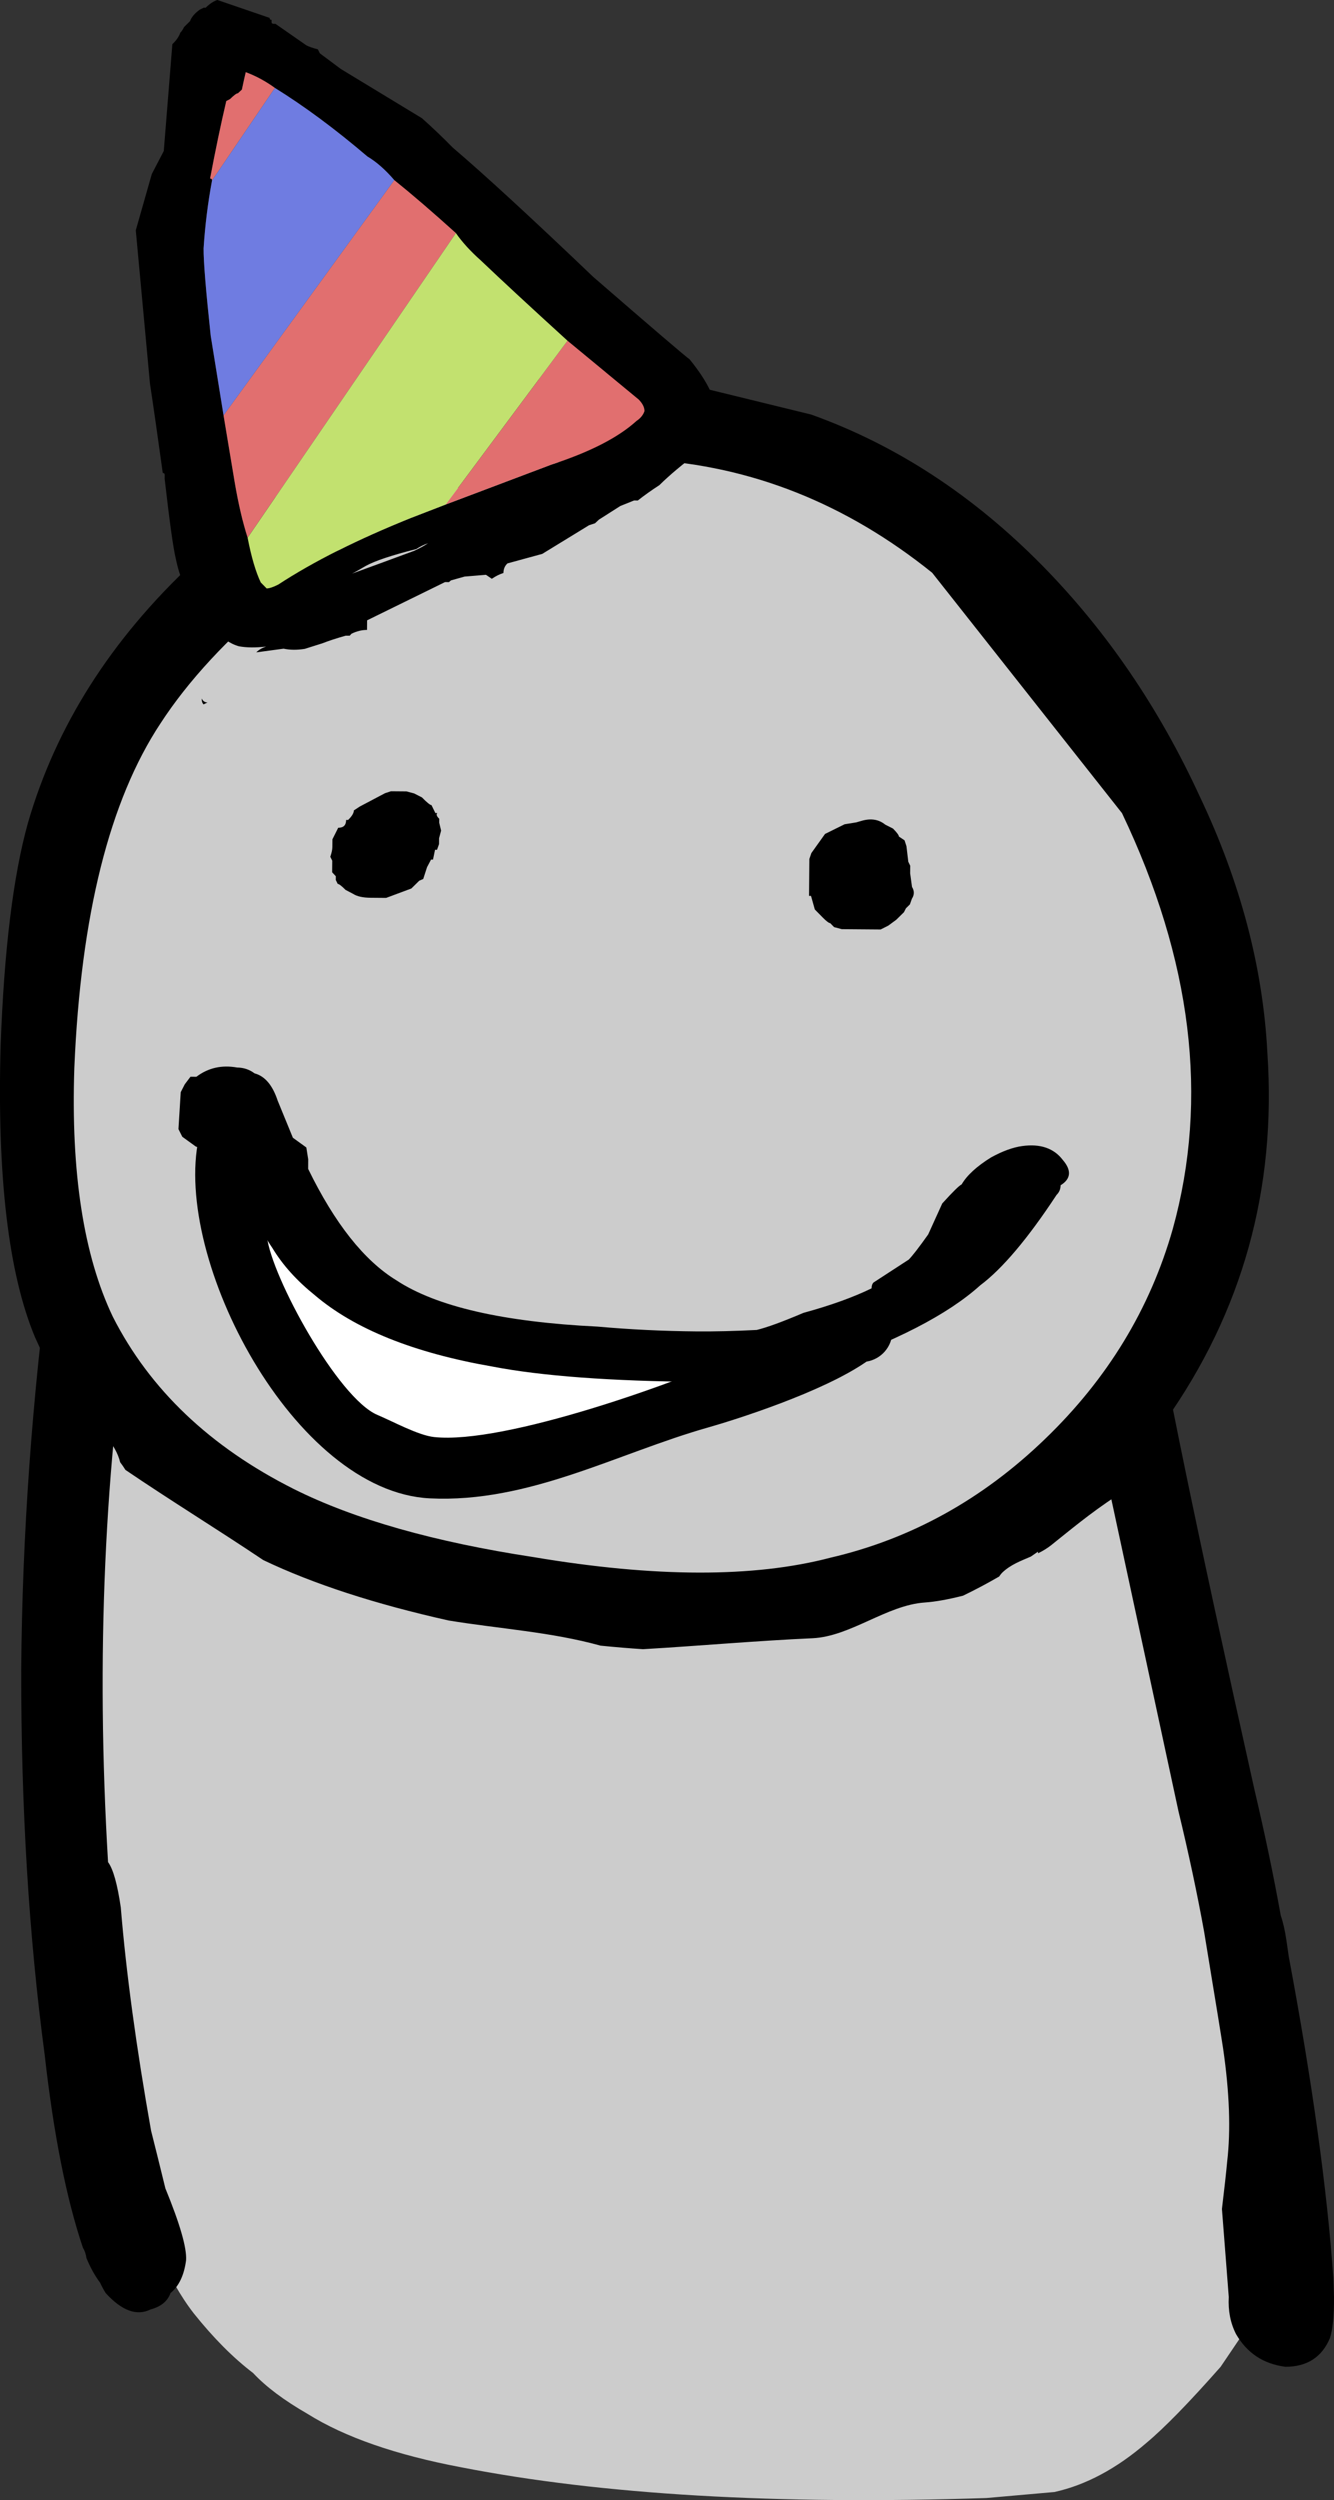 <svg version="1.1" xmlns="http://www.w3.org/2000/svg" xmlns:xlink="http://www.w3.org/1999/xlink" width="108.771" height="203.803" viewBox="0,0,108.771,203.803"><rect x="0" y="0" width="108.771" height="203.803" fill="#333333" stroke="none"/><g transform="translate(-183.906,-113.066)"><g stroke="none" stroke-miterlimit="10"><g stroke-width="1"><path d="M273.621,222.404c0.642,0.666 1.205,1.89 1.686,3.673l3.379,13.035c1.369,4.91 2.296,8.646 2.779,11.208c0.819,3.34 1.731,8.47 2.734,15.389l2.771,23.734c0.054,4.91 -0.149,8.426 -0.611,10.548c-0.254,1.331 -0.549,2.329 -0.887,2.995l-2.038,3.014c-2.557,2.901 -4.572,4.967 -6.043,6.197c-2.449,2.11 -4.953,3.447 -7.514,4.012l-5.549,0.49c-17.102,0.565 -31.374,-0.27 -42.814,-2.505c-5.319,-1.005 -9.494,-2.455 -12.523,-4.351c-1.922,-1.105 -3.405,-2.216 -4.447,-3.334c-1.618,-1.231 -3.23,-2.851 -4.836,-4.86c-2.166,-2.788 -4.004,-7.076 -5.513,-12.865c-1.594,-5.689 -2.674,-10.486 -3.24,-14.391c-0.951,-5.789 -1.427,-15.151 -1.429,-28.085c0.056,-4.232 0.212,-7.352 0.467,-9.362c1.353,-7.359 2.074,-12.991 2.166,-16.896c0.014,-1.444 0.14,-2.499 0.379,-3.164c0.367,-1.231 1.039,-1.902 2.016,-2.015c0.451,-0.059 0.981,0.005 1.59,0.193c14.41,7.694 29.276,13.224 45.297,13.431c7.049,0.091 15.444,0.399 21.884,-2.259c3.081,-1.271 6.532,-2.677 9.672,-4.488c0.223,0.194 0.432,0.414 0.629,0.658z" fill="#cccccc"/><path d="M277.822,218.392c0.839,5.789 3.634,19.332 8.384,40.63c0.84,3.566 1.549,6.963 2.129,10.19c0.194,0.565 0.347,1.237 0.46,2.015l0.194,1.337c1.92,10.247 3.132,18.993 3.637,26.239l0.051,1.507c0.004,1.57 -0.107,2.687 -0.333,3.353c-0.655,1.557 -1.864,2.336 -3.625,2.336c-1.795,-0.226 -3.14,-1.118 -4.036,-2.675c-0.452,-0.892 -0.647,-1.896 -0.586,-3.014l-0.557,-7.177c0.203,-1.683 0.345,-2.97 0.427,-3.861c0.299,-2.562 0.189,-5.626 -0.328,-9.192c-0.096,-0.666 -0.613,-3.843 -1.549,-9.531c-0.563,-3.114 -1.263,-6.398 -2.098,-9.851l-8.099,-37.635c-4.142,3.353 -9.015,5.808 -14.621,7.365c-6.677,1.783 -15.463,1.946 -26.356,0.49c-10.925,-1.67 -19.646,-4.062 -26.165,-7.177c-3.671,-1.783 -6.989,-3.792 -9.956,-6.028c-2.382,14.717 -3.075,30.433 -2.079,47.147c0.417,0.565 0.763,1.796 1.038,3.692c0.441,5.35 1.265,11.421 2.473,18.215c0.257,1.005 0.645,2.568 1.164,4.69c1.19,2.901 1.752,4.853 1.687,5.858c-0.158,1.218 -0.581,2.11 -1.269,2.675c-0.238,0.666 -0.782,1.111 -1.63,1.337c-1.123,0.553 -2.342,0.107 -3.656,-1.337c-0.144,-0.226 -0.297,-0.509 -0.458,-0.848c-0.415,-0.553 -0.785,-1.218 -1.108,-1.997c-0.049,-0.339 -0.146,-0.622 -0.29,-0.848c-1.35,-4.006 -2.388,-9.242 -3.115,-15.709c-1.294,-9.694 -1.932,-20.174 -1.915,-31.438c0.079,-10.925 0.88,-22.126 2.405,-33.604c0.085,-1.001 0.243,-1.842 0.474,-2.523c0.007,0.002 0.014,0.004 0.021,0.006c1.576,0.448 3.142,0.53 4.702,0.451c15.317,8.506 31.1,14.79 48.197,15.011c7.049,0.091 15.444,0.399 21.884,-2.259c4.79,-1.976 10.471,-4.278 14.491,-7.918c0.004,0.025 0.007,0.051 0.011,0.076z" fill="#000000"/></g><path d="" fill="#000000" stroke-width="1"/><path d="" fill="#000000" stroke-width="1"/><path d="" fill="#000000" stroke-width="1"/><path d="" fill="#000000" stroke-width="1"/><path d="" fill="#000000" stroke-width="1"/><g stroke-width="1"><path d="" fill="#000000"/><path d="" fill="#000000"/><path d="" fill="#000000"/><path d="" fill="#000000"/><path d="" fill="#e16f6f"/><path d="" fill="#c2e16f"/><path d="" fill="#6f7ce1"/></g><path d="M276.534,176.829c2.273,4.973 4.164,11.636 5.671,19.988c0.491,3.687 0.733,5.898 0.727,6.635c0.094,1.486 -0.078,3.492 -0.515,6.018c-1.01,6.845 -2.795,12.051 -5.356,15.616c-2.453,3.459 -7.023,7.162 -13.71,11.107l-4.602,2.651c-5.403,2.483 -12.687,3.472 -21.853,2.964c-1.271,-0.011 -3.171,-0.128 -5.699,-0.352c-3.05,-0.347 -7.521,-1.182 -13.413,-2.504c-1.684,-0.323 -3.214,-0.651 -4.589,-0.984c1.481,0.44 3.01,0.875 4.586,1.305l6.151,1.639c3.686,0.982 6.211,1.533 7.576,1.652c1.269,0.213 3.27,0.331 6.002,0.355l15.982,0.139c1.904,-0.399 3.967,-1.326 6.189,-2.78c2.652,-1.664 4.4,-2.599 5.245,-2.805c2.373,-0.569 4.092,-0.175 5.159,1.18c-0.158,0.127 -0.311,0.25 -0.459,0.368c-1.311,1.044 -2.874,1.156 -4.005,2.25c-0.184,0.178 -0.446,0.604 -0.74,1.154c-2.1,0.692 -4.136,1.175 -5.563,1.273c-3.115,0.212 -6.059,2.774 -9.169,2.914c-5.201,0.233 -10.576,0.751 -15.961,1.006c-6.191,-2.076 -13.158,-1.688 -19.353,-3.798c-1.9,-0.647 -4.982,-0.463 -6.651,-1.646c-4.627,-3.281 -9.399,-6.127 -14.048,-9.285c-0.099,-0.159 -0.204,-0.315 -0.313,-0.467c0.493,-0.755 1.119,-1.172 1.878,-1.251c0.844,-0.1 1.899,0.23 3.163,0.99c-2.834,-1.925 -5.191,-4.161 -7.069,-6.708c-1.561,-2.235 -3.113,-5.414 -4.657,-9.538l-1.231,-3.966c-0.102,-0.524 -0.14,-2.318 -0.114,-5.382l0.371,-5.841c0.471,-6.327 1.04,-11.068 1.709,-14.222c1.09,-5.158 2.862,-9.52 5.316,-13.086c0.853,-1.145 2.828,-3.498 5.923,-7.058c0.96,-1.156 3.571,-4.299 7.833,-9.429c1.07,-1.464 1.921,-2.407 2.555,-2.829c0.322,-0.199 1.592,-0.711 3.809,-1.535c5.702,-1.435 9.981,-2.349 12.835,-2.74c7.076,-0.889 13.928,-0.622 20.556,0.802c2.312,0.555 4.361,1.261 6.147,2.12l3.156,1.756c9.637,6.522 16.48,13.964 20.529,22.326z" fill="#cccccc" stroke-width="1"/><path d="M250.048,146.86c6.94,2.483 13.235,6.601 18.887,12.352c5.216,5.319 9.48,11.575 12.791,18.767c3.325,6.99 5.165,13.967 5.52,20.931c0.747,11.078 -2.03,21.074 -8.332,29.988c-1.275,1.783 -2.608,3.458 -3.999,5.026c-0.003,0.367 -0.006,0.738 -0.01,1.114c-2.057,1.331 -3.905,2.886 -5.282,3.982c-0.345,0.275 -0.707,0.485 -1.075,0.666l-0.008,-0.133c-0.192,0.135 -0.386,0.269 -0.58,0.401c-0.837,0.36 -1.666,0.664 -2.342,1.317c-0.071,0.068 -0.153,0.174 -0.244,0.309c-0.957,0.556 -1.938,1.077 -2.943,1.562c-1.18,0.299 -2.258,0.497 -3.115,0.555c-3.115,0.212 -6.059,2.774 -9.169,2.914c-4.509,0.202 -9.148,0.618 -13.812,0.892c-1.13,-0.073 -2.287,-0.17 -3.471,-0.29c-3.991,-1.112 -8.251,-1.373 -12.383,-2.05c-6.019,-1.346 -11.054,-2.987 -15.107,-4.923c-3.734,-2.505 -7.526,-4.829 -11.24,-7.351c-0.134,-0.216 -0.278,-0.425 -0.431,-0.626c-0.355,-1.475 -1.687,-2.878 -3.268,-3.96c-1.462,-1.927 -2.686,-4.002 -3.673,-6.225c-2.165,-5.186 -3.1,-13.1 -2.806,-23.741c0.281,-7.802 1.023,-13.86 2.224,-18.173c2.278,-7.892 6.77,-14.968 13.477,-21.23c5.844,-5.437 13.05,-9.752 21.619,-12.945c4.863,-1.858 8.98,-2.72 12.353,-2.584c1.687,0.015 3.585,0.292 5.695,0.833zM259.915,159.757c-7.019,-5.644 -14.744,-8.716 -23.173,-9.217c-5.057,-0.353 -9.862,0.295 -14.414,1.942c-5.182,1.642 -10.429,4.703 -15.742,9.183c-4.14,3.445 -7.336,6.898 -9.587,10.359c-4.165,6.295 -6.509,15.66 -7.032,28.092c-0.288,8.539 0.758,15.301 3.138,20.287c3.013,5.93 7.932,10.611 14.757,14.044c4.932,2.466 11.45,4.316 19.552,5.551c9.905,1.666 17.97,1.682 24.197,0.049c6.559,-1.523 12.389,-4.745 17.492,-9.666c5.103,-4.909 8.58,-10.623 10.43,-17.14c2.943,-10.63 1.562,-21.927 -4.143,-33.891z" fill="#000000" stroke-width="1"/><path d="M251.178,181.046l1.593,-0.788l0.946,-0.152l0.482,-0.138c0.738,-0.207 1.367,-0.101 1.886,0.319l0.639,0.326c0.318,0.323 0.476,0.539 0.475,0.646l0.461,0.307l0.156,0.482l0.149,1.266l0.158,0.322l-0.005,0.624l0.151,1.106c0.199,0.322 0.196,0.643 -0.008,0.962l-0.164,0.462l-0.323,0.318l-0.163,0.319l-0.629,0.618l-0.646,0.475l-0.626,0.315l-3.171,-0.027l-0.622,-0.166l-0.318,-0.323c-0.107,-0.001 -0.319,-0.163 -0.637,-0.487l-0.618,-0.629l-0.311,-1.107l-0.16,-0.001l0.026,-3.011l0.165,-0.48z" fill="#000000" stroke-width="1"/><path d="M215.785,177.567l1.265,0.011l0.622,0.166l0.639,0.326c0.412,0.419 0.672,0.629 0.779,0.63l0.315,0.644l0.16,0.001c-0.108,0.106 -0.056,0.261 0.156,0.465l-0.003,0.321l0.155,0.643l-0.166,0.622l-0.004,0.481l-0.164,0.462l-0.16,-0.001l-0.167,0.8l-0.16,-0.001l-0.326,0.621l-0.311,0.96l-0.322,0.14l-0.647,0.636l-2.056,0.766l-1.265,-0.011c-0.63,-0.005 -1.104,-0.111 -1.423,-0.315l-0.621,-0.326c-0.318,-0.323 -0.53,-0.486 -0.637,-0.487l-0.158,-0.322l0.003,-0.303l-0.3,-0.323l0.008,-0.944l-0.158,-0.322c0.11,-0.32 0.165,-0.581 0.167,-0.783l0.006,-0.641l0.471,-0.94c0.428,0.004 0.643,-0.208 0.647,-0.636l0.16,0.001c0.312,-0.306 0.468,-0.566 0.47,-0.78l0.484,-0.317l2.059,-1.087z" fill="#000000" stroke-width="1"/><g stroke-width="1"><path d="M200.826,170.328l-0.322,0.158c-0.106,-0.108 -0.158,-0.269 -0.156,-0.482c0.105,0.215 0.264,0.323 0.478,0.325M242.295,147.113c-0.112,0.629 -0.433,1.309 -0.962,2.041l0.159,0.162c-0.215,0.105 -0.43,0.317 -0.647,0.636c-1.267,0.939 -2.326,1.827 -3.177,2.663c-0.633,0.41 -1.219,0.827 -1.757,1.25c-0.107,-0.001 -0.208,-0.002 -0.303,-0.003l-1.126,0.454l-1.738,1.107l-0.323,0.3l-0.482,0.156l-3.816,2.337l-2.84,0.777c-0.216,0.2 -0.325,0.46 -0.328,0.781c-0.322,0.104 -0.638,0.262 -0.948,0.473l-0.478,-0.325l-1.747,0.145l-1.107,0.311l-0.162,0.141l-0.321,-0.003l-6.353,3.117l-0.003,0.321c-0.001,0.107 -0.002,0.261 -0.004,0.463c-0.416,-0.004 -0.838,0.1 -1.268,0.31l-0.144,0.159l-0.321,-0.003c-0.738,0.207 -1.376,0.416 -1.912,0.625l-1.429,0.451c-0.63,0.101 -1.207,0.096 -1.728,-0.015l-2.23,0.301c0.216,-0.212 0.484,-0.37 0.806,-0.474c-0.844,0.1 -1.581,0.093 -2.209,-0.019c-0.747,-0.208 -1.431,-0.69 -2.054,-1.443c-0.518,-0.527 -0.988,-1.107 -1.41,-1.741c-0.833,-1.171 -1.398,-2.495 -1.694,-3.97c-0.206,-0.845 -0.508,-3.01 -0.906,-6.494c0.001,-0.107 0.002,-0.214 0.003,-0.321c0.001,-0.107 -0.052,-0.161 -0.159,-0.162c-0.391,-2.842 -0.738,-5.269 -1.042,-7.279l-1.157,-12.501l1.305,-4.586l0.978,-1.88l0.699,-8.707c0.323,-0.306 0.54,-0.619 0.65,-0.939c0.108,-0.106 0.21,-0.26 0.307,-0.461c0.108,-0.106 0.27,-0.265 0.485,-0.477c0.11,-0.32 0.374,-0.632 0.792,-0.938l0.322,-0.158l0.16,0.001c0.323,-0.318 0.64,-0.529 0.95,-0.633l4.264,1.462c-0.001,0.107 0.052,0.161 0.159,0.162l-0.001,0.16c-0.001,0.107 0.052,0.161 0.159,0.162l0.16,0.001l2.515,1.75c0.201,0.109 0.515,0.218 0.942,0.329l0.158,0.322l1.717,1.28l6.612,4.013c0.837,0.744 1.673,1.541 2.509,2.392c2.618,2.232 6.436,5.746 11.455,10.541c4.917,4.26 7.534,6.498 7.853,6.714c1.563,1.914 2.286,3.5 2.168,4.759M213.863,125.823c-2.618,-2.232 -5.132,-4.095 -7.542,-5.589c-0.744,-0.541 -1.536,-0.97 -2.377,-1.286c-0.099,0.415 -0.204,0.889 -0.315,1.423l-0.323,0.3c-0.107,-0.001 -0.322,0.158 -0.646,0.475l-0.304,0.158c-0.444,1.897 -0.884,4.002 -1.32,6.314c0.107,0.001 0.16,0.055 0.159,0.162c-0.336,1.791 -0.566,3.636 -0.689,5.536c-0.009,1.045 0.184,3.417 0.58,7.115l1.048,6.495l0.898,5.389c0.305,1.796 0.66,3.326 1.065,4.589c0.307,1.583 0.665,2.797 1.073,3.644l0.477,0.485c0.214,0.002 0.53,-0.102 0.947,-0.313c2.867,-1.876 6.47,-3.686 10.809,-5.43l2.843,-1.098l8.581,-3.24c3.169,-1.03 5.495,-2.221 6.98,-3.574c0.323,-0.211 0.539,-0.476 0.648,-0.796c0.003,-0.309 -0.155,-0.625 -0.473,-0.948c-2.194,-1.813 -4.128,-3.409 -5.803,-4.79c-3.041,-2.77 -5.398,-4.953 -7.071,-6.547c-0.837,-0.744 -1.514,-1.486 -2.03,-2.227c-1.886,-1.703 -3.56,-3.143 -5.023,-4.32c-0.729,-0.85 -1.46,-1.492 -2.193,-1.926M217.683,157.965c0.429,-0.198 0.805,-0.403 1.128,-0.614c-0.322,0.104 -0.644,0.262 -0.966,0.473c-2,0.505 -3.37,0.963 -4.11,1.372c-0.537,0.316 -0.913,0.527 -1.128,0.632c1.692,-0.615 3.384,-1.236 5.077,-1.863z" fill="#000000"/><path d="M203.629,120.371c0.112,-0.534 0.217,-1.008 0.315,-1.423c0.841,0.316 1.633,0.745 2.377,1.286l-5.126,7.546c0.001,-0.107 -0.052,-0.161 -0.159,-0.162c0.436,-2.313 0.876,-4.417 1.32,-6.314l0.304,-0.158c0.323,-0.318 0.539,-0.476 0.646,-0.475l0.323,-0.3M221.079,132.069l-16.983,24.834c-0.405,-1.263 -0.76,-2.792 -1.065,-4.589l-0.898,-5.389l13.922,-19.177c1.463,1.177 3.137,2.617 5.023,4.32M235.807,147.378c-1.485,1.353 -3.811,2.545 -6.98,3.574l-8.581,3.24l9.934,-13.349c1.675,1.381 3.609,2.977 5.803,4.79c0.318,0.323 0.476,0.64 0.473,0.948c-0.11,0.32 -0.326,0.585 -0.648,0.796z" fill="#e16f6f"/><path d="M230.179,140.843l-9.934,13.349l-2.843,1.098c-4.339,1.744 -7.942,3.554 -10.809,5.43c-0.418,0.21 -0.733,0.314 -0.947,0.313l-0.477,-0.485c-0.408,-0.847 -0.766,-2.062 -1.073,-3.644l16.983,-24.834c0.516,0.741 1.193,1.483 2.03,2.227c1.673,1.594 4.03,3.777 7.071,6.547z" fill="#c2e16f"/><path d="M202.134,146.926l-1.048,-6.495c-0.396,-3.698 -0.589,-6.069 -0.58,-7.115c0.123,-1.9 0.353,-3.745 0.689,-5.536l5.126,-7.546c2.41,1.494 4.924,3.357 7.542,5.589c0.733,0.434 1.464,1.076 2.193,1.926z" fill="#6f7ce1"/></g><path d="M206.196,211.348c2.07,0.6 2.528,3.186 3.368,4.814c1.372,2.66 6.56,4.751 9.259,5.047c6.081,0.667 12.237,0.868 18.331,1.487c1.95,0.198 5.772,1.749 3.711,4.205c-2.229,2.655 -6.784,2.279 -9.894,2.56c-2.77,0.25 -5.484,1.321 -8.263,1.658c-7.199,0.874 -11.168,-3.377 -14.988,-8.878c-0.987,-1.421 -2.366,-2.294 -3.445,-3.574c-0.705,-0.837 -0.146,-2.282 -0.481,-3.076c-0.001,-0.001 -0.001,-0.003 -0.002,-0.004c-0.197,-0.187 -0.363,-0.405 -0.491,-0.647c-0.152,-0.192 -0.265,-0.383 -0.215,-0.562c-0.05,-0.201 -0.076,-0.411 -0.074,-0.627c0.012,-1.381 1.141,-2.49 2.522,-2.478c0.003,0 0.005,0 0.008,0c0.192,-0.019 0.408,0.003 0.655,0.075z" fill="#ffffff" stroke-width="0.5"/><path d="M209.032,208.352c2.171,4.45 4.568,7.476 7.191,9.079c3.248,2.143 8.719,3.402 16.414,3.777c2.635,0.237 5.325,0.367 8.068,0.391c1.473,0.013 3.107,-0.027 4.901,-0.118c0.845,-0.206 2.114,-0.671 3.807,-1.392c2.227,-0.61 4.08,-1.277 5.559,-2.001c0.002,-0.214 0.057,-0.374 0.165,-0.48l2.867,-1.864c0.312,-0.318 0.84,-1.002 1.586,-2.053l1.144,-2.52c0.852,-0.943 1.379,-1.461 1.581,-1.554c0.434,-0.745 1.236,-1.48 2.407,-2.206c0.943,-0.515 1.789,-0.822 2.538,-0.922c1.475,-0.201 2.576,0.177 3.304,1.133c0.729,0.85 0.67,1.538 -0.178,2.065c-0.003,0.309 -0.112,0.569 -0.328,0.781c-2.347,3.567 -4.424,6.026 -6.229,7.376c-2.658,2.4 -7.001,4.632 -13.03,6.694l-3.16,0.757c-0.953,0.312 -3.17,0.454 -6.65,0.423c-7.281,-0.063 -12.92,-0.48 -16.917,-1.251c-6.417,-1.113 -11.253,-3.055 -14.507,-5.828c-1.463,-1.177 -2.61,-2.452 -3.441,-3.825c-0.938,-1.374 -1.925,-3.384 -2.959,-6.03l-0.141,-0.162c0.002,-0.214 -0.211,-0.323 -0.639,-0.326l-0.473,-0.948l-0.781,-0.328c0.001,-0.107 -0.106,-0.161 -0.319,-0.163l-0.942,-0.329l-1.098,-0.794l-0.315,-0.626l0.186,-3.01l0.326,-0.639l0.469,-0.62l0.481,0.004c0.957,-0.728 2.064,-0.98 3.321,-0.755c0.535,0.005 1.008,0.163 1.421,0.476c0.842,0.221 1.471,0.963 1.887,2.226l1.239,3.022l1.098,0.794l0.152,0.964z" fill="#000000" stroke-width="1"/><path d="M256.642,221.117c0.019,0.107 0.026,0.214 0.021,0.322c0.003,0.057 0.005,0.115 0.004,0.173c-0.011,1.239 -0.92,2.259 -2.104,2.447c-3.597,2.502 -10.754,4.756 -12.906,5.366c-7.432,2.105 -14.616,6.182 -22.709,5.782c-11.055,-0.547 -20.973,-19.494 -18.832,-29.362c0.629,-2.899 3.767,-2.35 4.982,-0.078c0.946,1.769 0.339,6.028 0.581,8.14c0.369,3.228 5.779,13.143 9.004,14.501c1.273,0.536 3.32,1.661 4.616,1.802c5.694,0.622 19.958,-4.436 25.678,-7.115c2.333,-1.093 5.1,-2.933 7.565,-3.404c0.443,-0.379 1.019,-0.606 1.647,-0.601c1.103,0.01 2.033,0.732 2.357,1.727c0.044,0.093 0.077,0.193 0.097,0.3z" fill="#000000" stroke-width="0.5"/></g></g></svg>